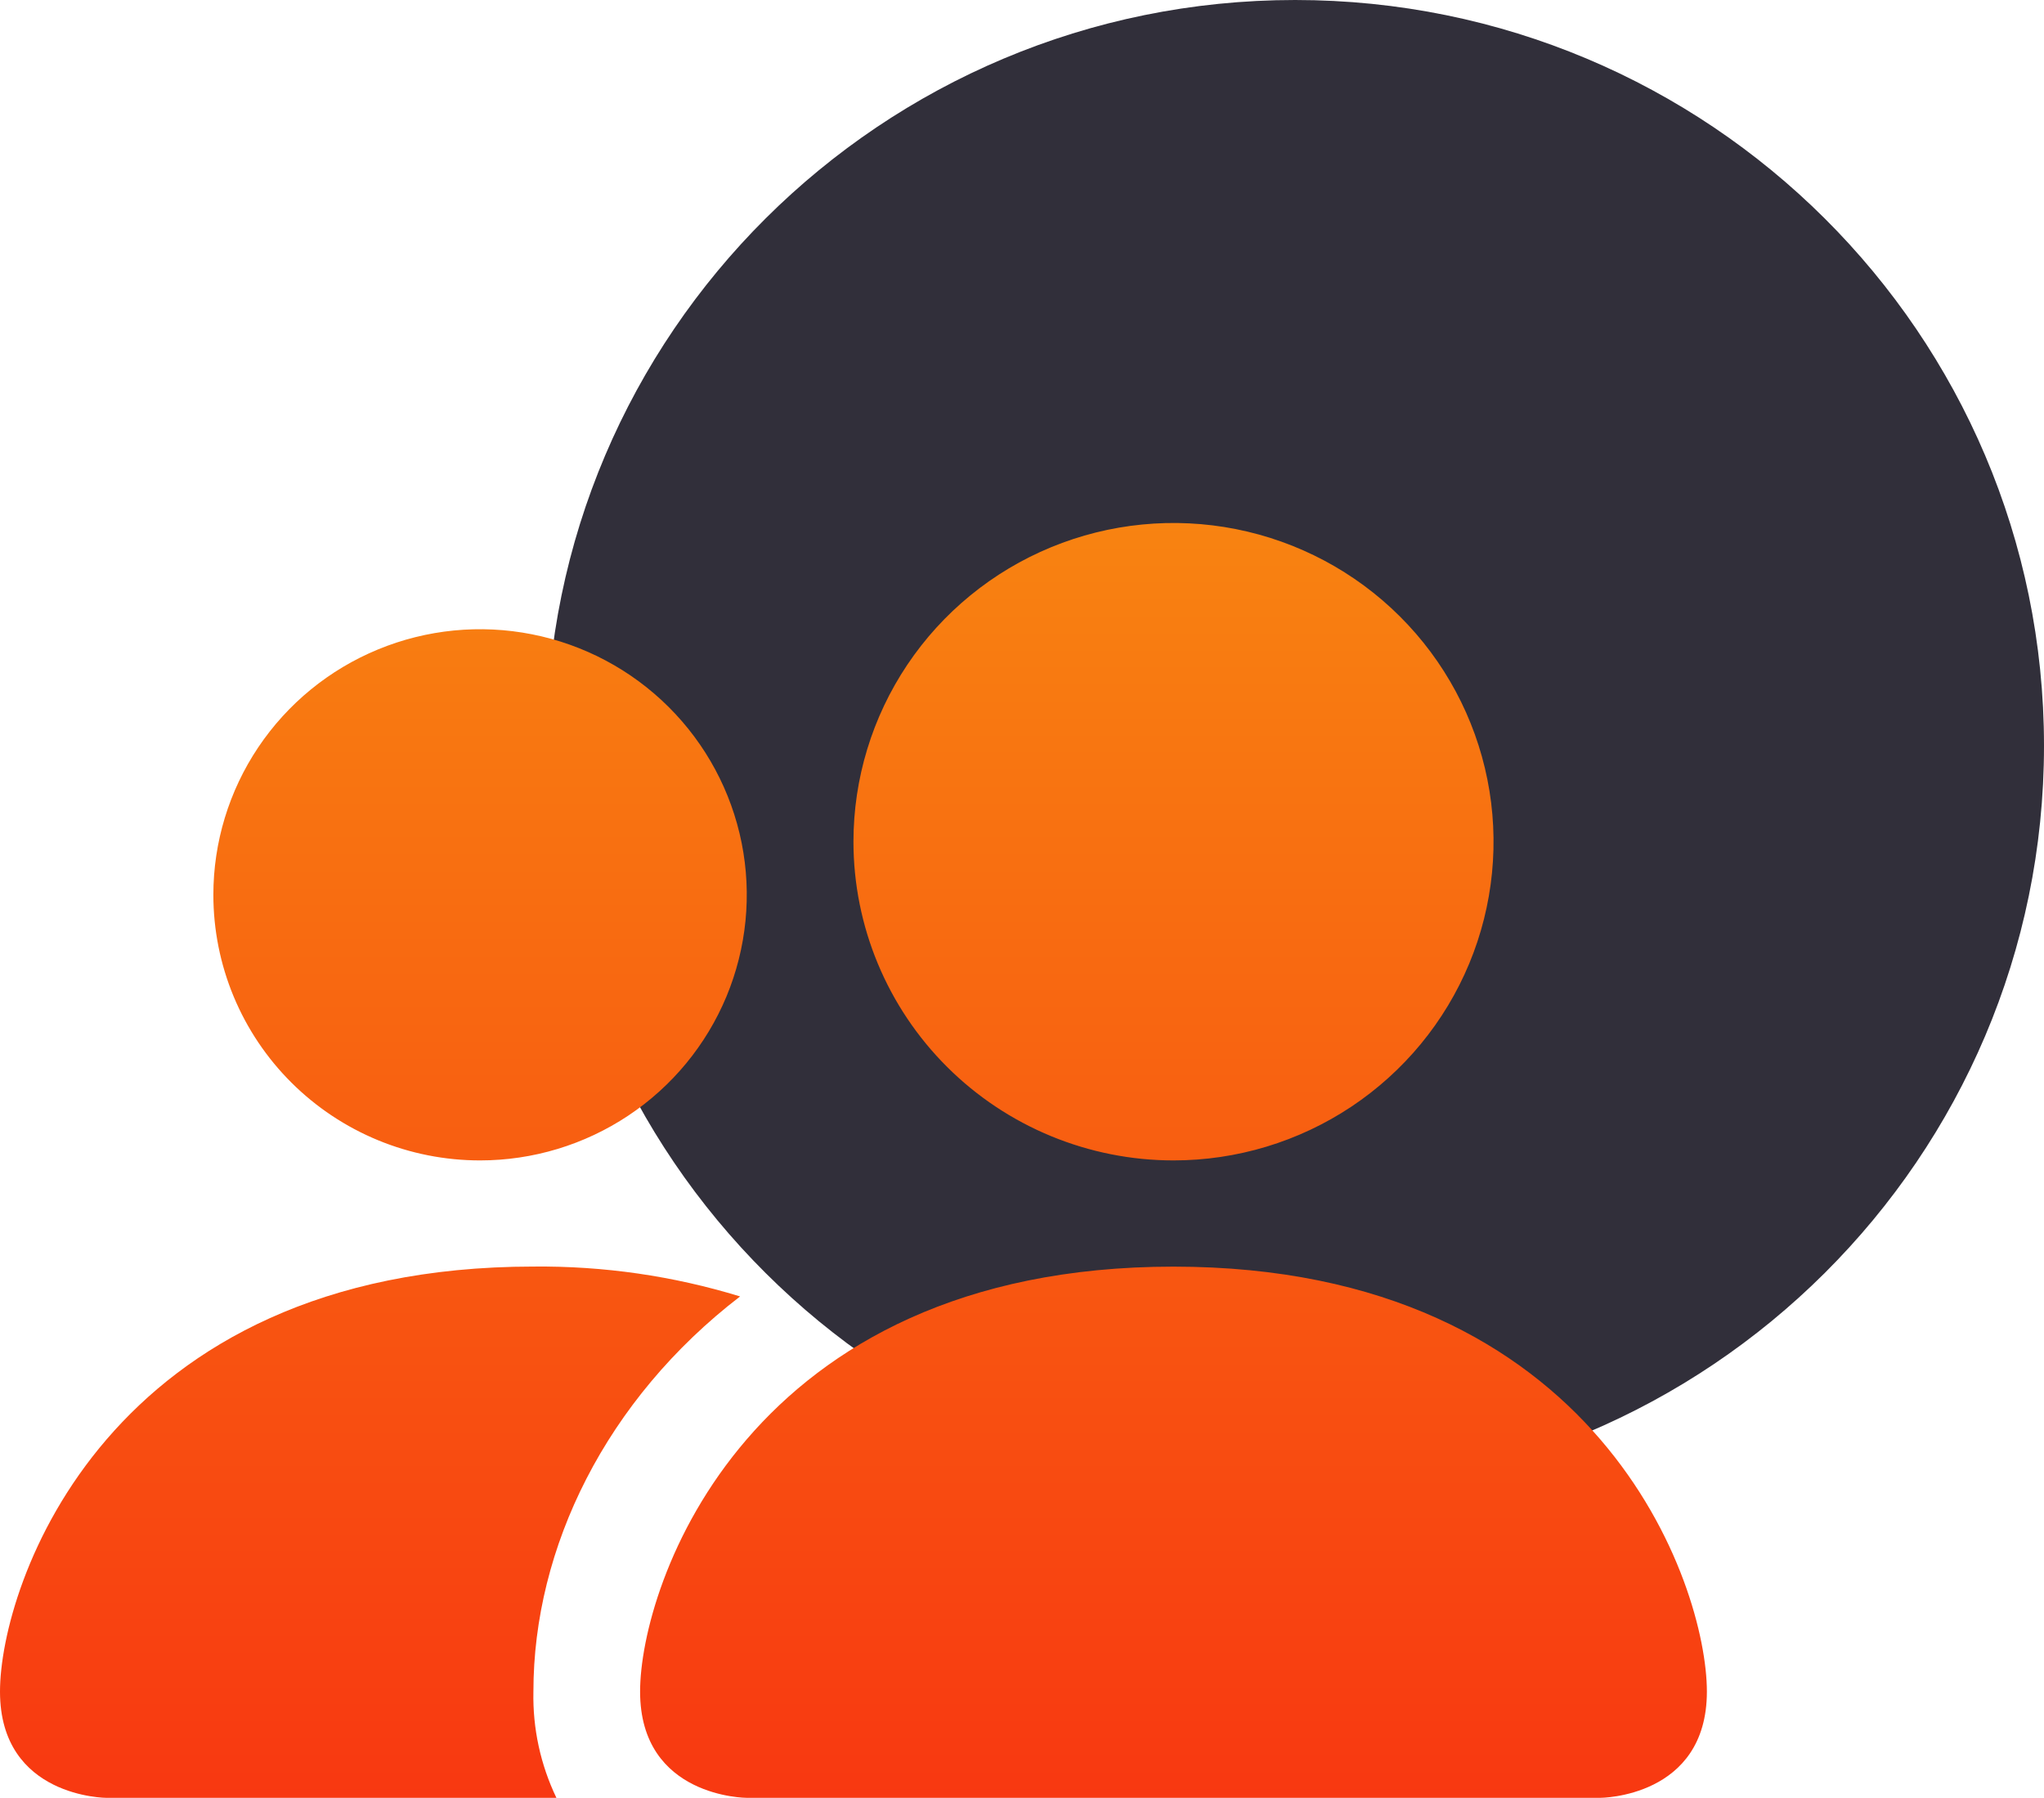 <svg width="83" height="73" viewBox="0 0 83 73" fill="none" xmlns="http://www.w3.org/2000/svg">
<path d="M52.592 60.561C69.386 60.561 83 47.004 83 30.28C83 13.557 69.386 0 52.592 0C35.797 0 22.183 13.557 22.183 30.28C22.183 47.004 35.797 60.561 52.592 60.561Z" fill="#312F3A"/>
<path fill-rule="evenodd" clip-rule="evenodd" d="M30.324 73C30.324 73 25.992 73 25.992 68.686C25.992 64.372 30.324 51.431 47.651 51.431C64.978 51.431 69.311 64.372 69.311 68.686C69.311 73 64.978 73 64.978 73H30.324ZM47.652 47.118C50.222 47.118 52.735 46.359 54.872 44.937C57.009 43.515 58.675 41.494 59.659 39.129C60.642 36.764 60.9 34.162 60.398 31.652C59.897 29.142 58.659 26.836 56.841 25.026C55.024 23.216 52.708 21.984 50.187 21.484C47.666 20.985 45.053 21.241 42.679 22.221C40.304 23.2 38.274 24.859 36.846 26.987C35.418 29.115 34.656 31.617 34.656 34.177C34.657 37.609 36.026 40.9 38.464 43.327C40.901 45.753 44.206 47.117 47.652 47.118ZM22.594 73C21.948 71.655 21.628 70.177 21.66 68.686C21.66 62.835 24.61 56.823 30.053 52.641C27.335 51.808 24.503 51.399 21.66 51.428C4.332 51.432 0 64.373 0 68.687C0 73.001 4.332 73.001 4.332 73.001L22.594 73ZM19.494 47.118C21.636 47.118 23.73 46.485 25.511 45.3C27.292 44.115 28.68 42.43 29.5 40.46C30.319 38.489 30.534 36.32 30.116 34.228C29.697 32.136 28.666 30.215 27.151 28.706C25.636 27.198 23.706 26.171 21.605 25.756C19.504 25.34 17.326 25.554 15.347 26.371C13.368 27.187 11.677 28.57 10.487 30.344C9.298 32.118 8.663 34.203 8.664 36.336C8.664 37.752 8.944 39.155 9.488 40.463C10.032 41.771 10.83 42.96 11.836 43.961C12.842 44.962 14.036 45.756 15.35 46.298C16.663 46.84 18.072 47.118 19.494 47.118Z" fill="url(#paint0_linear_173_419)"/>
<defs>
<linearGradient id="paint0_linear_173_419" x1="34.655" y1="21.236" x2="34.655" y2="73.001" gradientUnits="userSpaceOnUse">
<stop stop-color="#F88311"/>
<stop offset="1" stop-color="#F83811"/>
</linearGradient>
</defs>
</svg>

